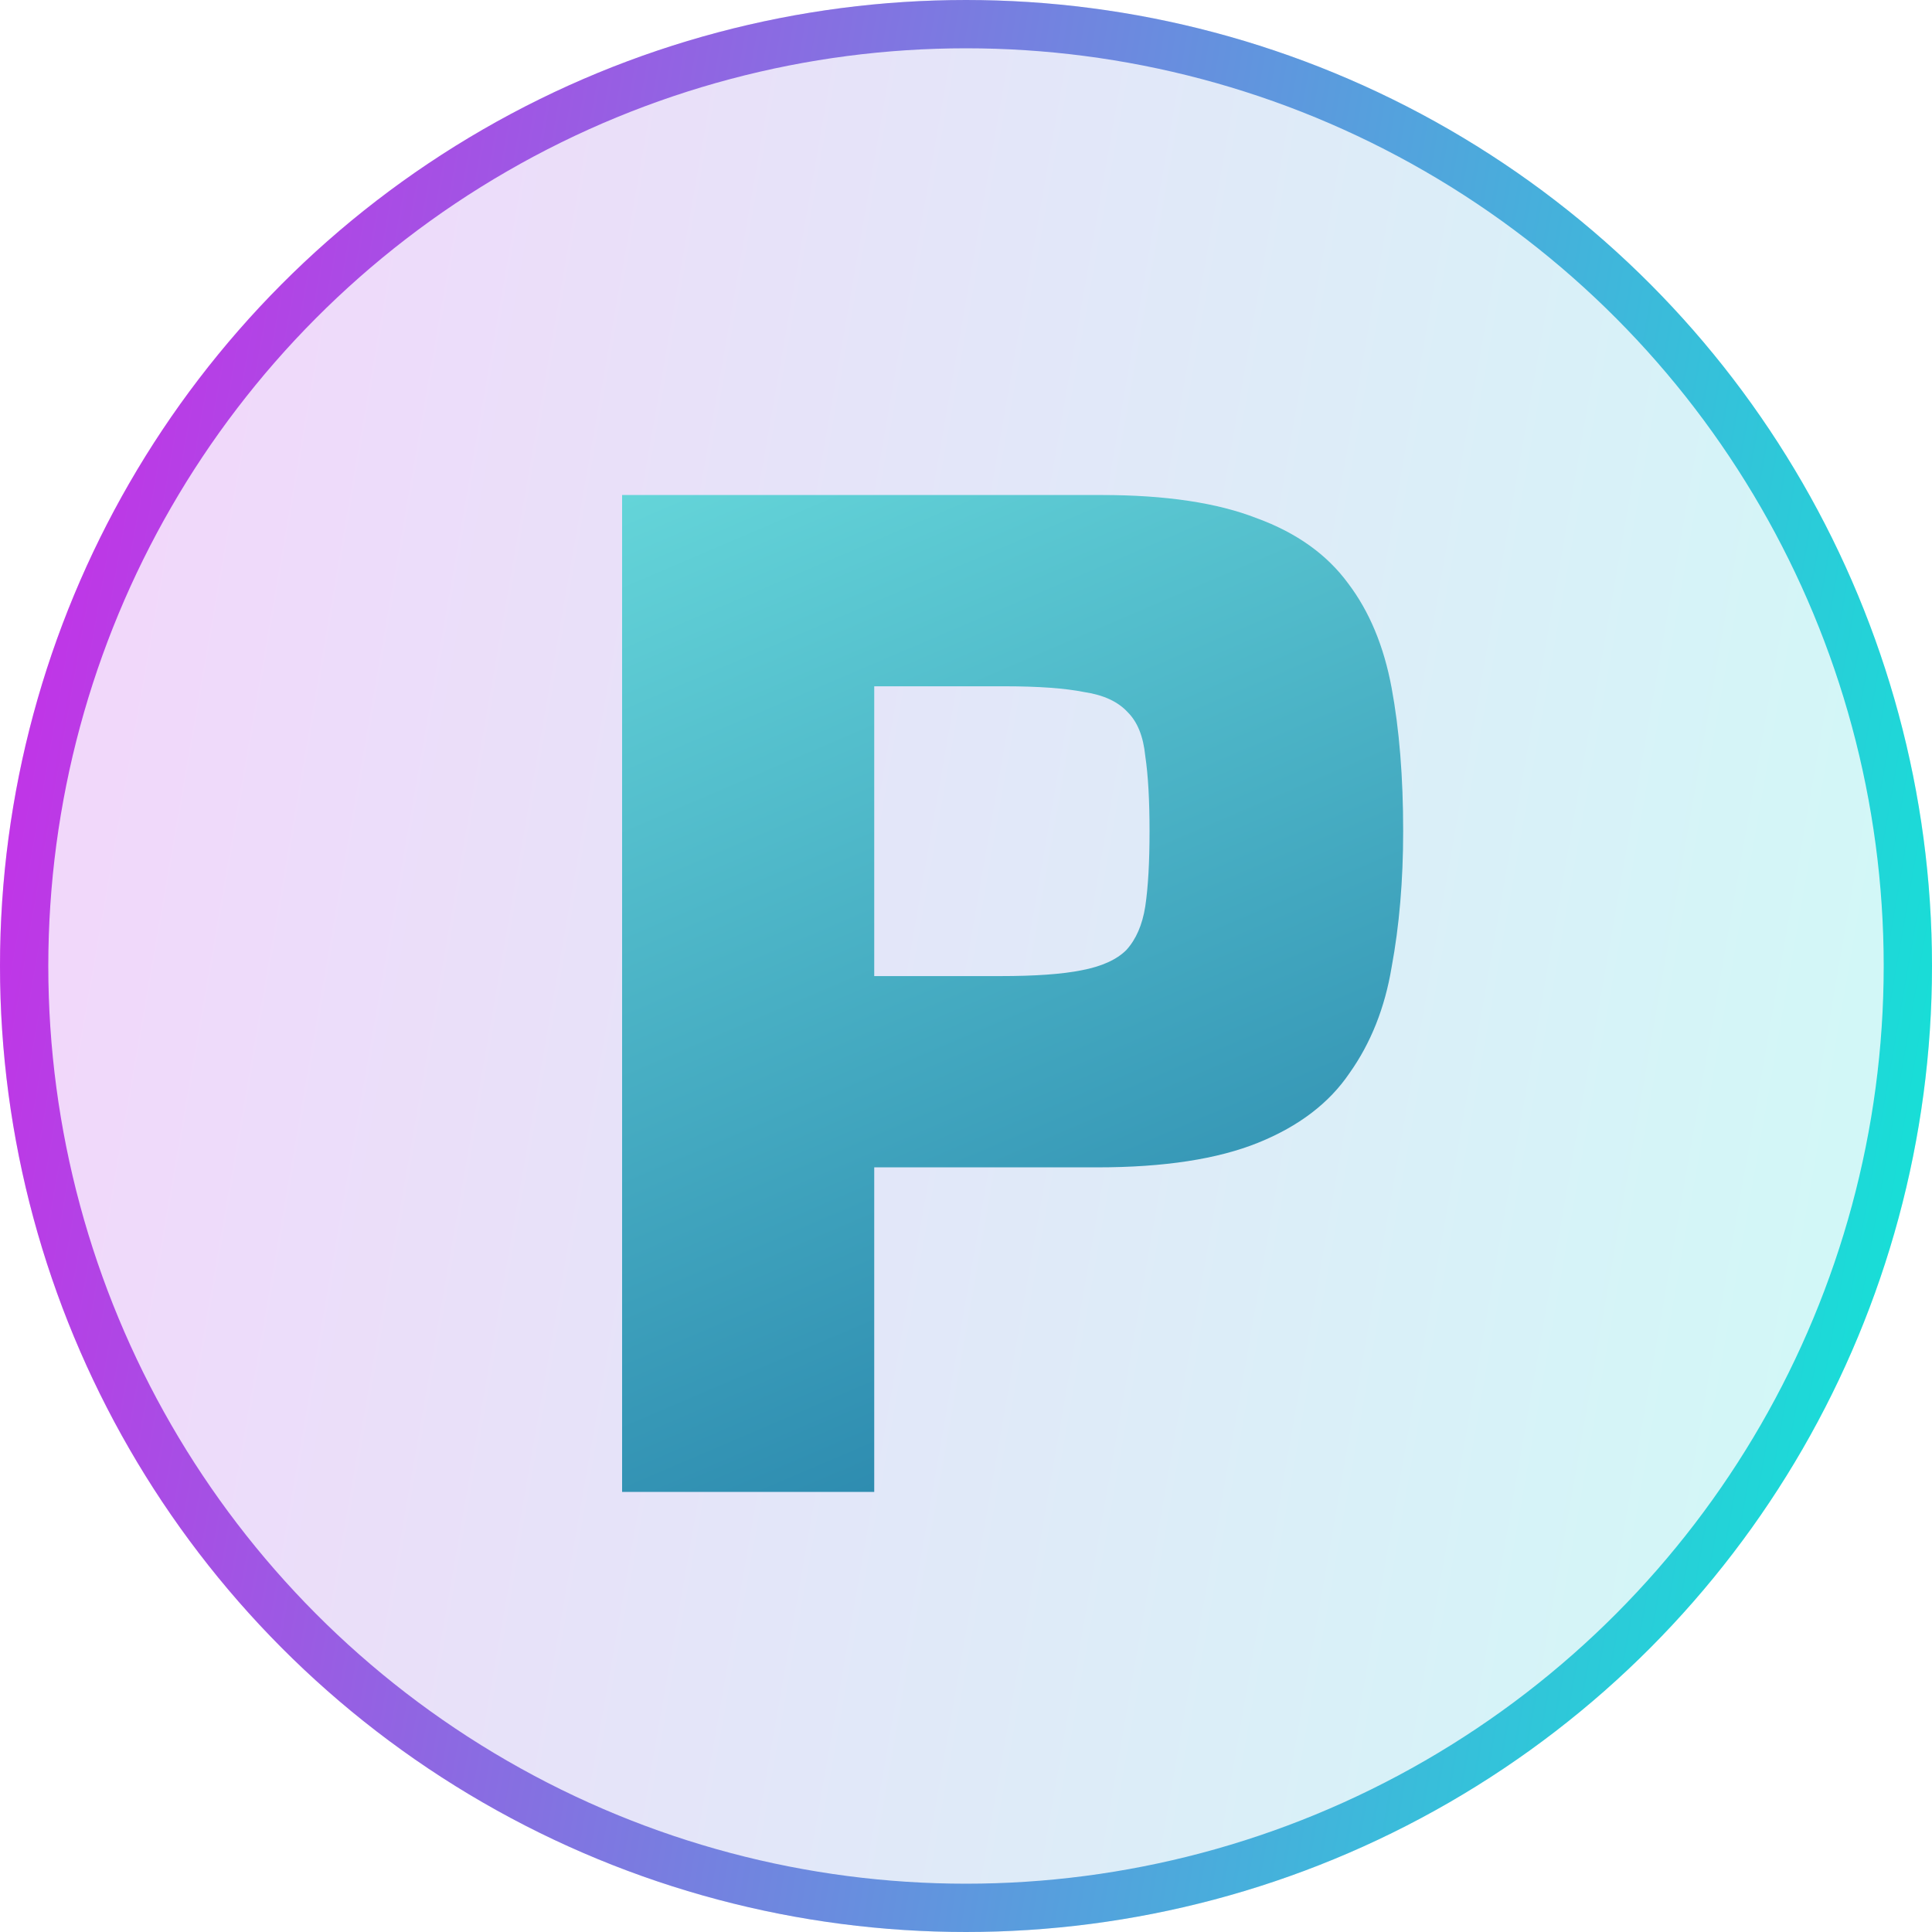 <svg width="18" height="18" viewBox="0 0 18 18" fill="none" xmlns="http://www.w3.org/2000/svg">
<g filter="url(#filter0_b_433_6101)">
<circle cx="9" cy="9" r="9" fill="url(#paint0_linear_433_6101)" fill-opacity="0.2"/>
<circle cx="9" cy="9" r="8.775" stroke="url(#paint1_linear_433_6101)" stroke-width="0.45"/>
</g>
<path d="M5.796 13.9V4.612H10.265C10.859 4.612 11.34 4.684 11.709 4.828C12.078 4.963 12.362 5.165 12.56 5.435C12.758 5.696 12.893 6.02 12.965 6.407C13.037 6.794 13.073 7.24 13.073 7.744C13.073 8.203 13.037 8.626 12.965 9.013C12.902 9.391 12.771 9.719 12.573 9.998C12.384 10.277 12.101 10.493 11.723 10.646C11.345 10.799 10.845 10.876 10.224 10.876H8.145V13.9H5.796ZM8.145 9.094H9.32C9.644 9.094 9.896 9.076 10.076 9.04C10.265 9.004 10.404 8.941 10.494 8.851C10.584 8.752 10.643 8.617 10.67 8.446C10.697 8.266 10.71 8.032 10.71 7.744C10.71 7.456 10.697 7.222 10.67 7.042C10.652 6.862 10.598 6.727 10.508 6.637C10.418 6.538 10.283 6.475 10.103 6.448C9.923 6.412 9.675 6.394 9.36 6.394H8.145V9.094Z" fill="url(#paint2_linear_433_6101)"/>
<defs>
<filter id="filter0_b_433_6101" x="-15" y="-15" width="48" height="48" filterUnits="userSpaceOnUse" color-interpolation-filters="sRGB">
<feFlood flood-opacity="0" result="BackgroundImageFix"/>
<feGaussianBlur in="BackgroundImage" stdDeviation="7.5"/>
<feComposite in2="SourceAlpha" operator="in" result="effect1_backgroundBlur_433_6101"/>
<feBlend mode="normal" in="SourceGraphic" in2="effect1_backgroundBlur_433_6101" result="shape"/>
</filter>
<linearGradient id="paint0_linear_433_6101" x1="0" y1="0" x2="20.52" y2="3.587" gradientUnits="userSpaceOnUse">
<stop stop-color="#CD28E8"/>
<stop offset="1" stop-color="#0BEBD6"/>
</linearGradient>
<linearGradient id="paint1_linear_433_6101" x1="0" y1="0" x2="20.52" y2="3.587" gradientUnits="userSpaceOnUse">
<stop stop-color="#CD28E8"/>
<stop offset="1" stop-color="#0BEBD6"/>
</linearGradient>
<linearGradient id="paint2_linear_433_6101" x1="4.838" y1="1.974" x2="11.32" y2="17.122" gradientUnits="userSpaceOnUse">
<stop stop-color="#74EAE5"/>
<stop offset="1" stop-color="#166C9E"/>
</linearGradient>
</defs>
</svg>
